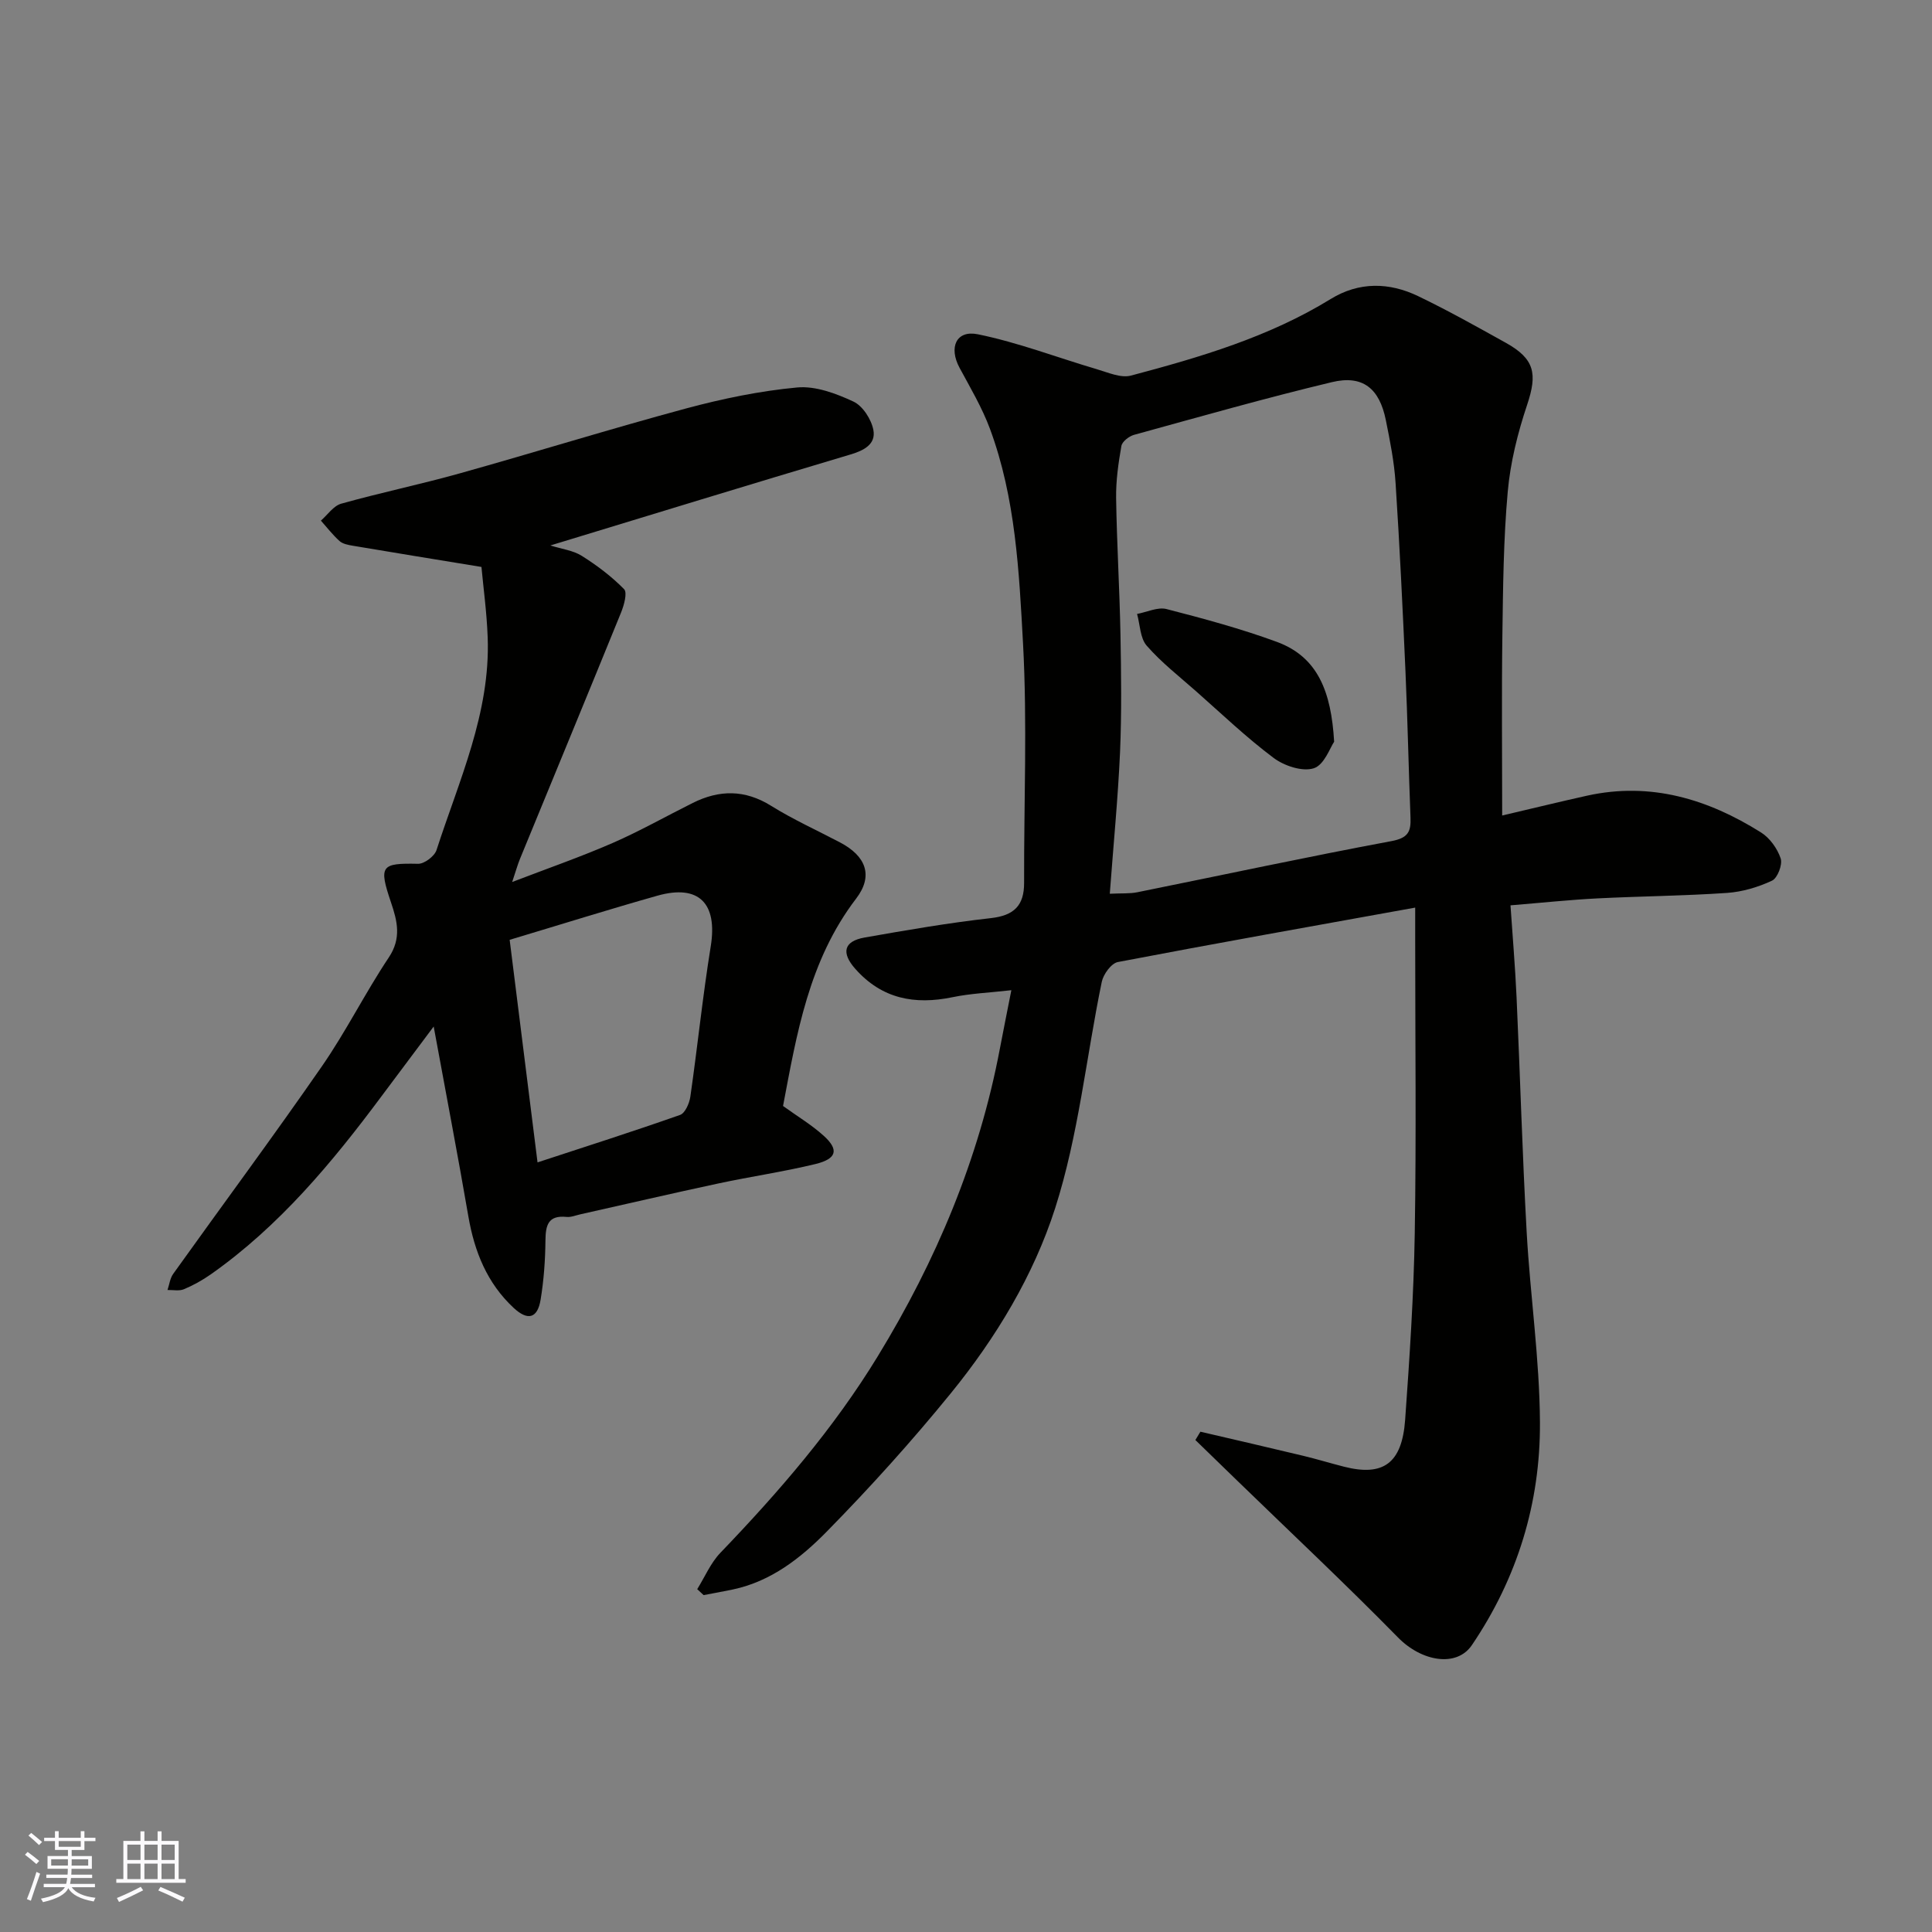 <svg enable-background="new 0 0 400 400" viewBox="0 0 400 400" xmlns="http://www.w3.org/2000/svg"><rect x="0" y="0" width="400" height="400" fill="#808080" stroke="none"/><g fill="#010100"><path d="m248.53 296.42c7.09 1.65 14.18 3.28 21.25 4.98 2.84.68 5.64 1.54 8.47 2.26 8.13 2.08 12.02-.68 12.67-9.71.92-12.85 1.78-25.72 1.99-38.59.33-20.16.09-40.32.09-60.48 0-1.81 0-3.62 0-6.97-20.96 3.79-41.29 7.39-61.56 11.27-1.36.26-3 2.52-3.33 4.1-3.23 15.63-4.81 31.76-9.65 46.86-4.45 13.88-12.23 26.8-21.56 38.27-8.11 9.97-16.76 19.56-25.77 28.73-5.33 5.42-11.48 10.26-19.34 11.93-2.03.43-4.07.79-6.11 1.18-.44-.41-.89-.82-1.33-1.23 1.58-2.53 2.78-5.43 4.81-7.54 12.09-12.59 23.45-25.73 32.58-40.69 12.09-19.79 20.96-40.84 25.28-63.71.72-3.8 1.49-7.59 2.37-12.07-4.55.52-8.43.67-12.18 1.45-7.84 1.62-14.63.35-20.14-5.88-2.92-3.3-2.41-5.7 1.91-6.47 8.68-1.53 17.39-3.04 26.15-4.02 4.82-.54 6.92-2.6 6.9-7.34-.05-16.5.67-33.03-.22-49.48-.82-14.96-1.54-30.14-6.84-44.46-1.63-4.4-4.07-8.52-6.31-12.67-2.26-4.2-.71-7.85 3.8-6.93 8.34 1.7 16.39 4.8 24.59 7.22 2.33.68 5 1.89 7.11 1.33 14.32-3.8 28.54-7.98 41.34-15.85 5.87-3.61 12.12-3.49 18.15-.58 6.15 2.96 12.12 6.31 18.09 9.63 6.01 3.34 6.59 6.41 4.44 12.84-1.95 5.82-3.48 11.94-4.02 18.03-.89 9.88-.97 19.85-1.11 29.79-.17 12.25-.04 24.51-.04 37.22 6.72-1.57 12.14-2.9 17.6-4.11 13.13-2.89 24.97.7 35.99 7.62 1.82 1.14 3.39 3.34 4.07 5.38.42 1.27-.65 4.07-1.79 4.6-2.88 1.35-6.15 2.32-9.32 2.54-8.91.61-17.86.68-26.79 1.13-5.74.29-11.46.9-18.04 1.44.43 6.34.97 12.69 1.26 19.06.74 16.2 1.19 32.41 2.09 48.59.73 13.15 2.68 26.27 2.75 39.41.09 16.63-4.66 32.19-14.09 46.1-3.16 4.67-10.4 3.41-15.28-1.56-10.86-11.07-22.19-21.7-33.32-32.5-2.88-2.8-5.77-5.6-8.65-8.4.33-.55.69-1.14 1.04-1.72zm-18.76-111.38c2.46-.12 4.12.01 5.7-.31 17.54-3.54 35.04-7.31 52.63-10.59 3.42-.64 4.04-1.95 3.93-4.83-.39-10.08-.6-20.17-1.04-30.25-.58-13.02-1.2-26.04-2.05-39.04-.28-4.38-1.15-8.74-2.02-13.05-1.33-6.57-4.79-9.38-11.17-7.85-13.74 3.29-27.34 7.16-40.96 10.91-1.04.29-2.46 1.39-2.62 2.31-.62 3.54-1.14 7.16-1.09 10.75.14 9.42.72 18.84.9 28.26.15 8.15.26 16.32-.09 24.45-.43 9.52-1.36 19-2.12 29.24z"/><path d="m162.12 228.98c2.97 2.15 5.93 3.91 8.43 6.18 3.18 2.88 2.71 4.76-1.72 5.84-6.63 1.61-13.41 2.59-20.09 4.02-9.54 2.04-19.05 4.26-28.58 6.39-.95.21-1.94.64-2.87.54-3.81-.38-4.33 1.71-4.36 4.88-.04 4.09-.34 8.21-1 12.24-.64 3.89-2.64 4.45-5.59 1.71-5.49-5.11-8.11-11.64-9.37-18.94-2.17-12.61-4.59-25.19-7.18-39.31-4.24 5.66-7.51 10.02-10.76 14.38-10.26 13.79-21.19 26.94-35.4 36.94-1.73 1.21-3.61 2.26-5.55 3.07-.98.41-2.26.13-3.4.16.38-1.12.52-2.42 1.18-3.34 10.26-14.35 20.77-28.51 30.81-43.01 5-7.22 8.94-15.18 13.82-22.49 2.66-3.98 1.78-7.51.47-11.38-2.59-7.65-2.08-8.18 5.6-8.02 1.29.03 3.41-1.57 3.82-2.85 4.65-14.4 11.17-28.39 10.59-44.01-.19-5.22-.91-10.43-1.29-14.6-9.63-1.58-18.16-2.96-26.68-4.4-.94-.16-2.04-.37-2.7-.96-1.41-1.27-2.59-2.8-3.86-4.23 1.39-1.21 2.6-3.06 4.21-3.51 8.13-2.28 16.43-4 24.56-6.28 15.65-4.38 31.17-9.21 46.86-13.44 7.52-2.02 15.25-3.62 22.98-4.34 3.79-.35 8.04 1.24 11.64 2.92 1.93.9 3.71 3.67 4.13 5.87.56 2.93-1.9 4.25-4.75 5.09-20.55 6.12-41.04 12.41-62.12 18.83 2.38.75 4.69 1.02 6.48 2.14 3.15 1.98 6.19 4.27 8.78 6.91.71.73-.01 3.31-.62 4.82-6.93 17.04-13.96 34.04-20.95 51.06-.49 1.2-.83 2.46-1.6 4.75 7.34-2.82 14.17-5.19 20.78-8.07 5.67-2.47 11.07-5.54 16.61-8.3 5.5-2.74 10.78-2.79 16.21.59 4.56 2.84 9.5 5.07 14.27 7.58 5.38 2.82 6.97 6.89 3.34 11.64-9.83 12.86-12.3 28.08-15.13 42.93zm-50.83 11.68c9.87-3.24 19.75-6.39 29.52-9.83 1.04-.37 1.92-2.41 2.12-3.78 1.49-10.36 2.55-20.79 4.22-31.12 1.44-8.88-2.43-12.91-11.03-10.49-9.99 2.82-19.89 5.93-30.6 9.14 1.91 15.25 3.82 30.5 5.77 46.08z"/><path d="m276.22 153.57c-.82 1.17-2.04 4.8-4.21 5.49-2.35.76-6.12-.49-8.32-2.14-5.65-4.23-10.79-9.15-16.1-13.84-3.47-3.06-7.15-5.93-10.17-9.39-1.38-1.57-1.38-4.35-2-6.58 2.05-.38 4.28-1.48 6.1-1.01 7.69 1.98 15.39 4.06 22.83 6.79 8.5 3.12 11.27 10.33 11.87 20.68z"/></g><path d="m5.17 384 .55-.58c.85.61 1.65 1.24 2.4 1.87l-.59.64c-.83-.73-1.62-1.37-2.36-1.93m1.22 9.53-.82-.34c.71-1.76 1.37-3.64 1.98-5.63.24.13.5.25.76.36-.6 1.67-1.24 3.54-1.92 5.61m-.5-13.5.57-.54c.56.44 1.31 1.06 2.26 1.87l-.64.64c-.68-.66-1.41-1.32-2.19-1.97m3.25.46h2.24v-1.36h.77v1.36h4.57v-1.36h.76v1.36h2.28v.69h-2.28v1.84h-2.64v1.26h4.18v2.64h-4.21c0 .45-.02.86-.05 1.21h4.32v.69h-4.38c-.04.34-.1.75-.19 1.22h5.15v.69h-4.82c.87 1.19 2.51 1.92 4.93 2.19-.17.31-.3.57-.37.76-2.77-.49-4.52-1.41-5.26-2.76-.56 1.26-2.3 2.23-5.24 2.9-.12-.24-.26-.48-.43-.72 2.73-.55 4.38-1.34 4.96-2.38h-4.38v-.69h4.65c.1-.38.17-.79.21-1.22h-4.32v-.69h4.4c.03-.34.05-.75.05-1.21h-4.2v-2.64h4.23v-1.26h-2.69v-1.84h-2.24zm1.46 4.46v1.29h3.45c.01-.4.02-.57.01-.53v-.32-.45h-3.46zm1.55-2.59h4.57v-1.19h-4.57zm6.11 2.59h-3.42v.77c-.01.19-.01.37-.02.53h3.44z" fill="#fbfafc"/><path d="m32.63 379.16h.82v1.98h3.54v7.89h1.45v.78h-14.36v-.78h1.46v-7.89h3.54v-1.98h.82v1.98h2.73zm-3.49 11.48.5.73c-1.61.82-3.28 1.63-5 2.41-.13-.27-.28-.55-.44-.82 1.75-.72 3.4-1.49 4.94-2.32m-2.78-5.55h2.73v-3.18h-2.73zm0 3.95h2.73v-3.2h-2.73zm3.54-3.95h2.73v-3.18h-2.73zm0 3.95h2.73v-3.2h-2.73zm7.89 4.68c-1.84-.92-3.51-1.7-5.02-2.32l.45-.73c1.89.8 3.57 1.55 5.04 2.23zm-1.62-11.81h-2.73v3.18h2.73zm-2.73 7.13h2.73v-3.2h-2.73z" fill="#fbfafc"/></svg>